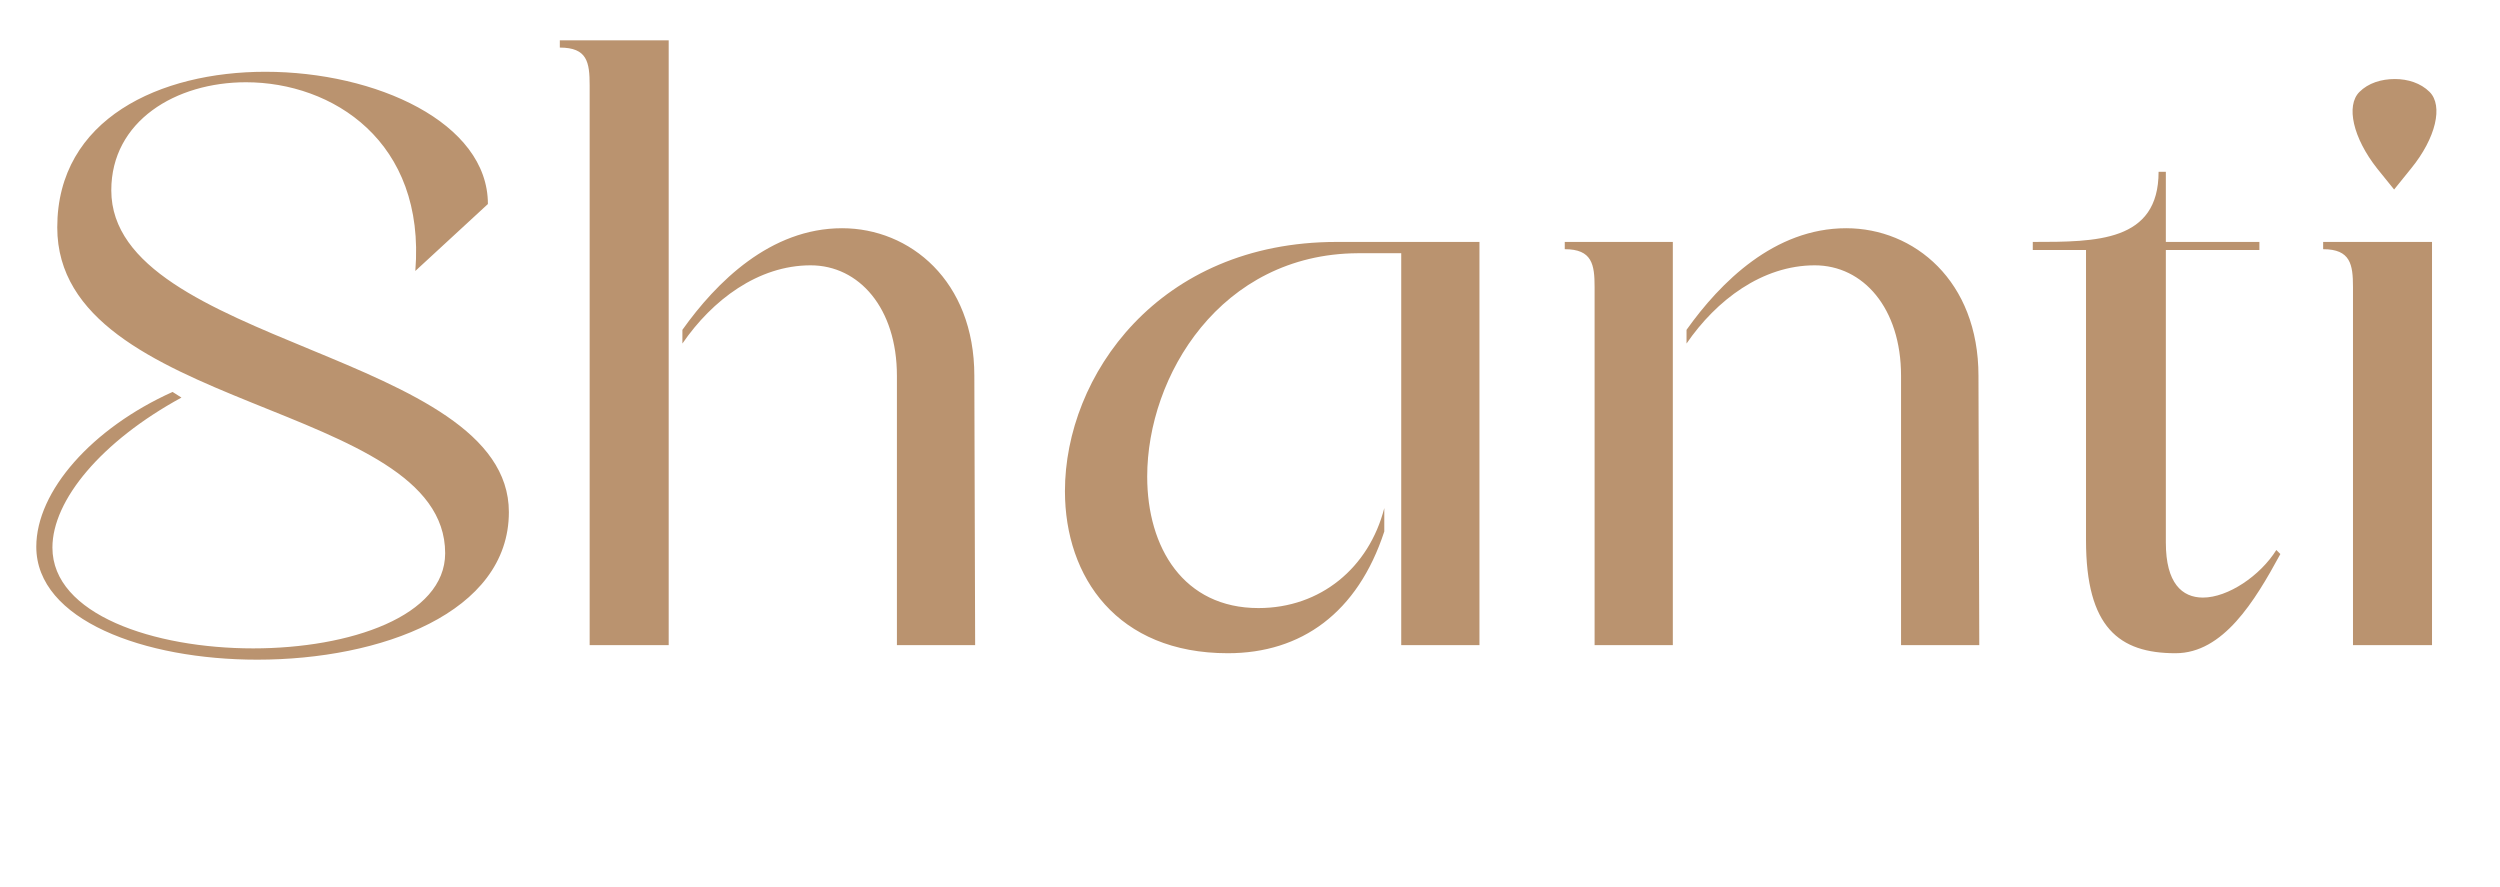 <svg width="124" height="44" viewBox="0 0 124 44" fill="none" xmlns="http://www.w3.org/2000/svg">
<path d="M2.84 11.28C2.84 20.44 22.08 19.88 22.08 27.44C22.08 30.56 17.36 32.16 12.56 32.16C7.64 32.16 2.6 30.48 2.6 27.16C2.6 24.8 5.04 21.88 9 19.72L8.56 19.44C4.56 21.24 1.8 24.36 1.8 27.12C1.8 30.76 7.16 32.72 12.76 32.72C18.88 32.72 25.24 30.4 25.24 25.4C25.24 17.48 5.52 17.12 5.52 9.44C5.52 6 8.72 4.08 12.2 4.08C16.48 4.08 21.12 7 20.6 13.44L24.2 10.12C24.2 6.08 18.64 3.56 13.16 3.56C7.96 3.56 2.84 5.88 2.84 11.28ZM29.247 32H33.167V2H27.767V2.36C29.127 2.36 29.247 3.08 29.247 4.24V32ZM33.847 16.36V17.04C35.327 14.88 37.607 13.16 40.207 13.16C42.607 13.16 44.487 15.28 44.487 18.64C44.487 38.68 44.487 12 44.487 32H48.367L48.327 18.64C48.327 13.92 45.127 11.32 41.767 11.32C38.207 11.32 35.527 14 33.847 16.36ZM73.381 12H66.301C57.461 12 52.821 18.64 52.821 24.36C52.821 28.64 55.421 32.4 60.901 32.4C64.541 32.4 67.341 30.4 68.661 26.36V25.2C67.901 28.16 65.501 30.16 62.421 30.16C58.701 30.16 56.901 27.16 56.901 23.64C56.901 18.64 60.541 12.6 67.341 12.56H69.501C69.501 30.92 69.501 12.56 69.501 32H73.381V12ZM83.652 16.36V17.04C85.132 14.88 87.412 13.16 90.012 13.16C92.412 13.16 94.292 15.28 94.292 18.64C94.292 38.68 94.292 12 94.292 32H98.172L98.132 18.64C98.132 13.92 94.932 11.32 91.572 11.32C88.012 11.32 85.332 14 83.652 16.36ZM82.972 32V12H77.612V12.36C78.972 12.36 79.092 13.12 79.092 14.24V17.36C79.092 28 79.092 14.28 79.092 32H82.972ZM107.426 26.92V12.4H112.066V12H107.426V8.52H107.066C107.066 12 103.986 12 100.826 12V12.4H103.466V26.8C103.466 31.12 105.106 32.4 107.906 32.4C110.266 32.4 111.826 29.84 113.106 27.48L112.906 27.28C112.106 28.56 110.506 29.64 109.266 29.64C108.226 29.64 107.426 28.92 107.426 26.92ZM103.466 12.36C102.706 12.36 101.666 12.36 101.506 12.36H103.466ZM117.028 4.56C116.348 5.24 116.708 6.84 117.908 8.36L118.748 9.4L119.588 8.36C120.828 6.84 121.188 5.24 120.508 4.56C120.068 4.12 119.428 3.92 118.788 3.92C118.108 3.92 117.468 4.12 117.028 4.56ZM120.628 32V12H115.228V12.36C116.588 12.36 116.708 13.12 116.708 14.24V32H120.628Z" fill="#BA936F"/>
</svg>
